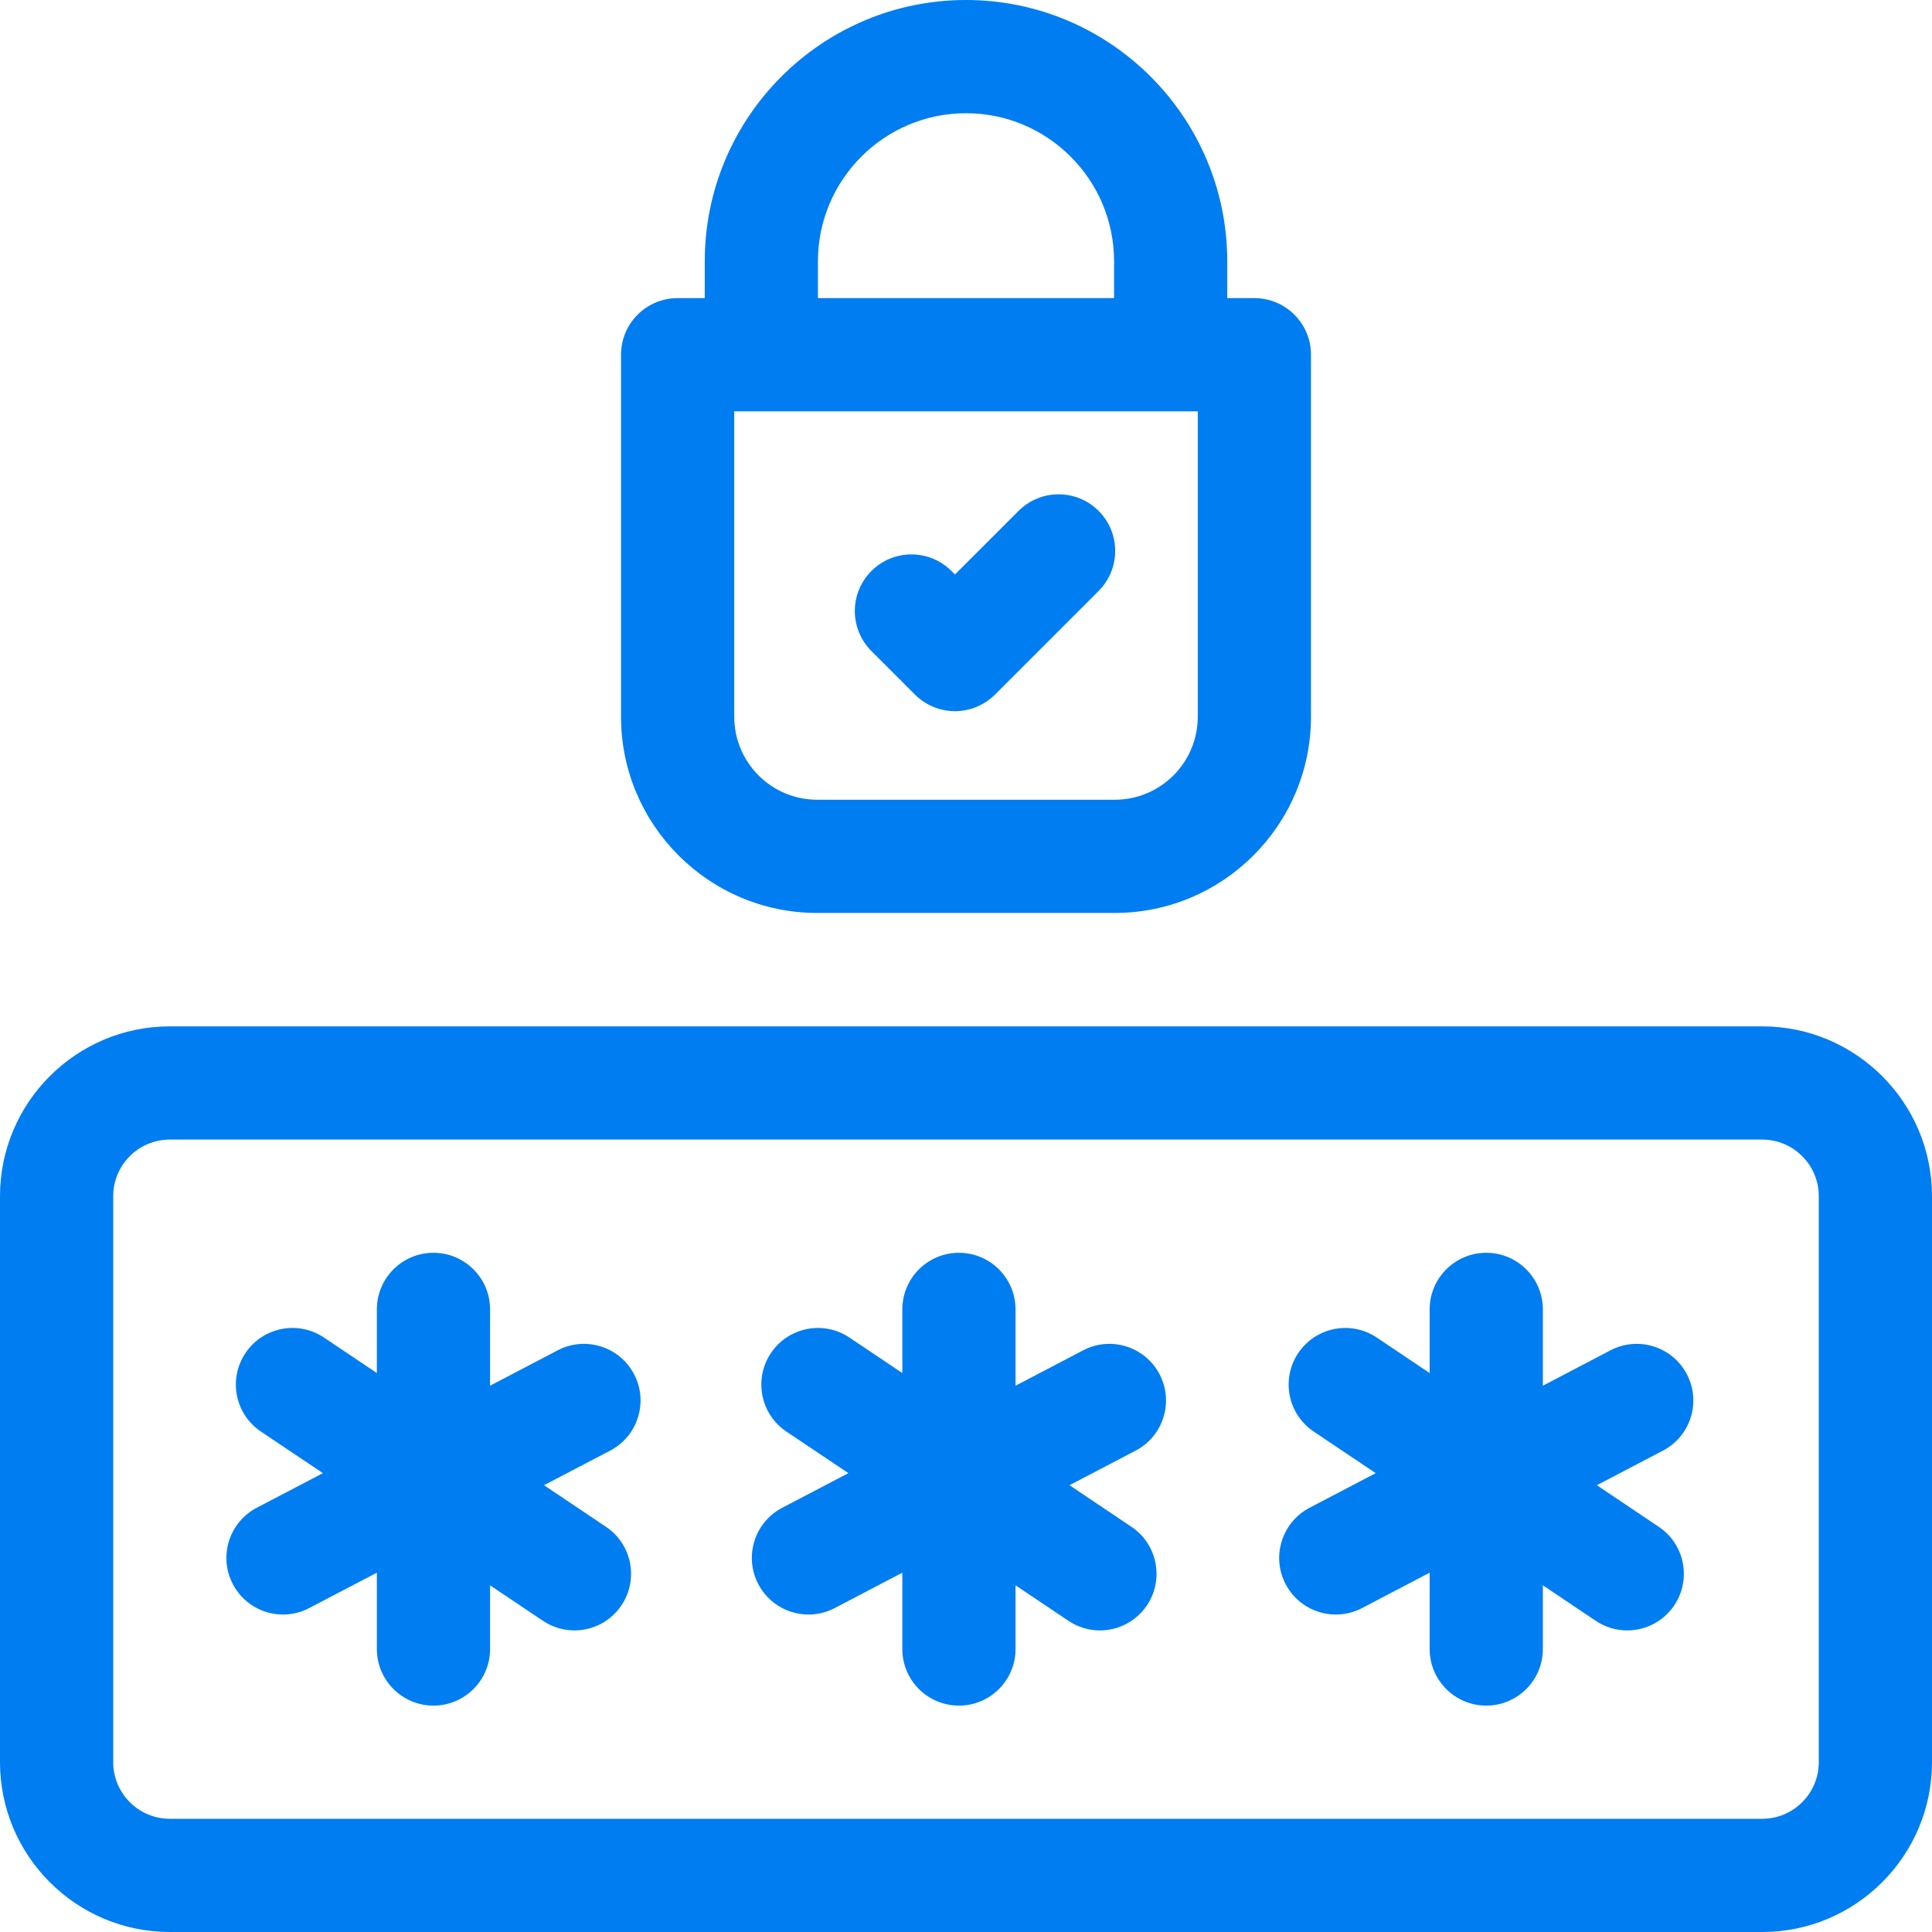 <svg width="50" height="50" viewBox="0 0 50 50" fill="none" xmlns="http://www.w3.org/2000/svg">
<path fill-rule="evenodd" clip-rule="evenodd" d="M4.395 26.562H45.605C48.029 26.562 50 28.534 50 30.957V45.605C50 48.029 48.029 50 45.605 50H4.395C1.971 50 0 48.029 0 45.605V30.957C0 28.534 1.971 26.562 4.395 26.562ZM45.605 47.07C46.413 47.07 47.07 46.413 47.07 45.605V30.957C47.07 30.149 46.413 29.492 45.605 29.492H4.395C3.587 29.492 2.93 30.149 2.93 30.957V45.605C2.93 46.413 3.587 47.07 4.395 47.07H45.605Z" fill="#007DF1"/>
<path d="M16.41 35.565C16.035 34.848 15.149 34.571 14.433 34.946L12.683 35.862V33.887C12.683 33.078 12.027 32.422 11.218 32.422C10.409 32.422 9.753 33.078 9.753 33.887V35.534L8.385 34.616C7.713 34.165 6.803 34.345 6.353 35.016C5.902 35.688 6.081 36.598 6.753 37.049L8.357 38.125L6.645 39.02C5.928 39.396 5.651 40.281 6.026 40.998C6.288 41.498 6.798 41.784 7.325 41.784C7.554 41.784 7.787 41.73 8.003 41.616L9.753 40.701V42.676C9.753 43.485 10.409 44.141 11.218 44.141C12.027 44.141 12.683 43.485 12.683 42.676V41.028L14.051 41.946C14.301 42.114 14.585 42.195 14.866 42.195C15.338 42.195 15.801 41.967 16.083 41.546C16.534 40.874 16.355 39.964 15.683 39.514L14.079 38.437L15.791 37.542C16.508 37.167 16.785 36.282 16.41 35.565Z" fill="#007DF1"/>
<path d="M30.009 35.565C29.634 34.848 28.749 34.571 28.032 34.946L26.282 35.862V33.887C26.282 33.078 25.626 32.422 24.817 32.422C24.008 32.422 23.352 33.078 23.352 33.887V35.534L21.984 34.616C21.312 34.165 20.402 34.345 19.952 35.016C19.501 35.688 19.68 36.598 20.352 37.049L21.956 38.125L20.244 39.021C19.527 39.396 19.25 40.281 19.625 40.998C19.887 41.498 20.397 41.784 20.925 41.784C21.153 41.784 21.386 41.73 21.602 41.617L23.352 40.701V42.676C23.352 43.485 24.008 44.141 24.817 44.141C25.626 44.141 26.282 43.485 26.282 42.676V41.028L27.65 41.946C27.901 42.115 28.184 42.195 28.465 42.195C28.937 42.195 29.4 41.967 29.683 41.546C30.133 40.874 29.954 39.964 29.282 39.514L27.679 38.437L29.39 37.542C30.107 37.167 30.384 36.282 30.009 35.565Z" fill="#007DF1"/>
<path d="M43.656 35.565C43.281 34.848 42.396 34.571 41.679 34.946L39.929 35.862V33.887C39.929 33.078 39.273 32.422 38.464 32.422C37.655 32.422 36.999 33.078 36.999 33.887V35.534L35.631 34.616C34.959 34.165 34.05 34.345 33.599 35.016C33.148 35.688 33.327 36.598 33.999 37.049L35.603 38.125L33.891 39.021C33.175 39.396 32.897 40.281 33.272 40.998C33.534 41.498 34.044 41.784 34.572 41.784C34.8 41.784 35.033 41.73 35.249 41.617L36.999 40.701V42.676C36.999 43.485 37.655 44.141 38.464 44.141C39.273 44.141 39.929 43.485 39.929 42.676V41.028L41.297 41.946C41.548 42.115 41.831 42.195 42.112 42.195C42.584 42.195 43.047 41.967 43.33 41.546C43.78 40.874 43.601 39.964 42.929 39.514L41.326 38.437L43.037 37.542C43.754 37.167 44.031 36.282 43.656 35.565Z" fill="#007DF1"/>
<path fill-rule="evenodd" clip-rule="evenodd" d="M21.148 23.627H28.852C31.651 23.627 33.928 21.349 33.928 18.55V9.18C33.928 8.371 33.272 7.715 32.463 7.715H31.761V6.761C31.761 3.033 28.728 0 25 0C21.272 0 18.239 3.033 18.239 6.761V7.715H17.537C16.728 7.715 16.072 8.371 16.072 9.18V18.55C16.072 21.349 18.349 23.627 21.148 23.627ZM30.998 18.55C30.998 19.734 30.036 20.697 28.852 20.697H21.148C19.965 20.697 19.002 19.734 19.002 18.55V10.645H30.998V18.55ZM25 2.93C22.887 2.93 21.168 4.649 21.168 6.761V7.715H28.832V6.761C28.832 4.649 27.113 2.93 25 2.93Z" fill="#007DF1"/>
<path d="M23.679 17.976C23.953 18.25 24.326 18.405 24.714 18.405C25.103 18.405 25.475 18.25 25.75 17.976L28.432 15.294C29.004 14.722 29.004 13.794 28.432 13.222C27.86 12.65 26.932 12.65 26.36 13.222L24.714 14.868L24.623 14.777C24.052 14.205 23.124 14.205 22.552 14.777C21.98 15.349 21.98 16.277 22.552 16.849L23.679 17.976Z" fill="#007DF1"/>
</svg>

